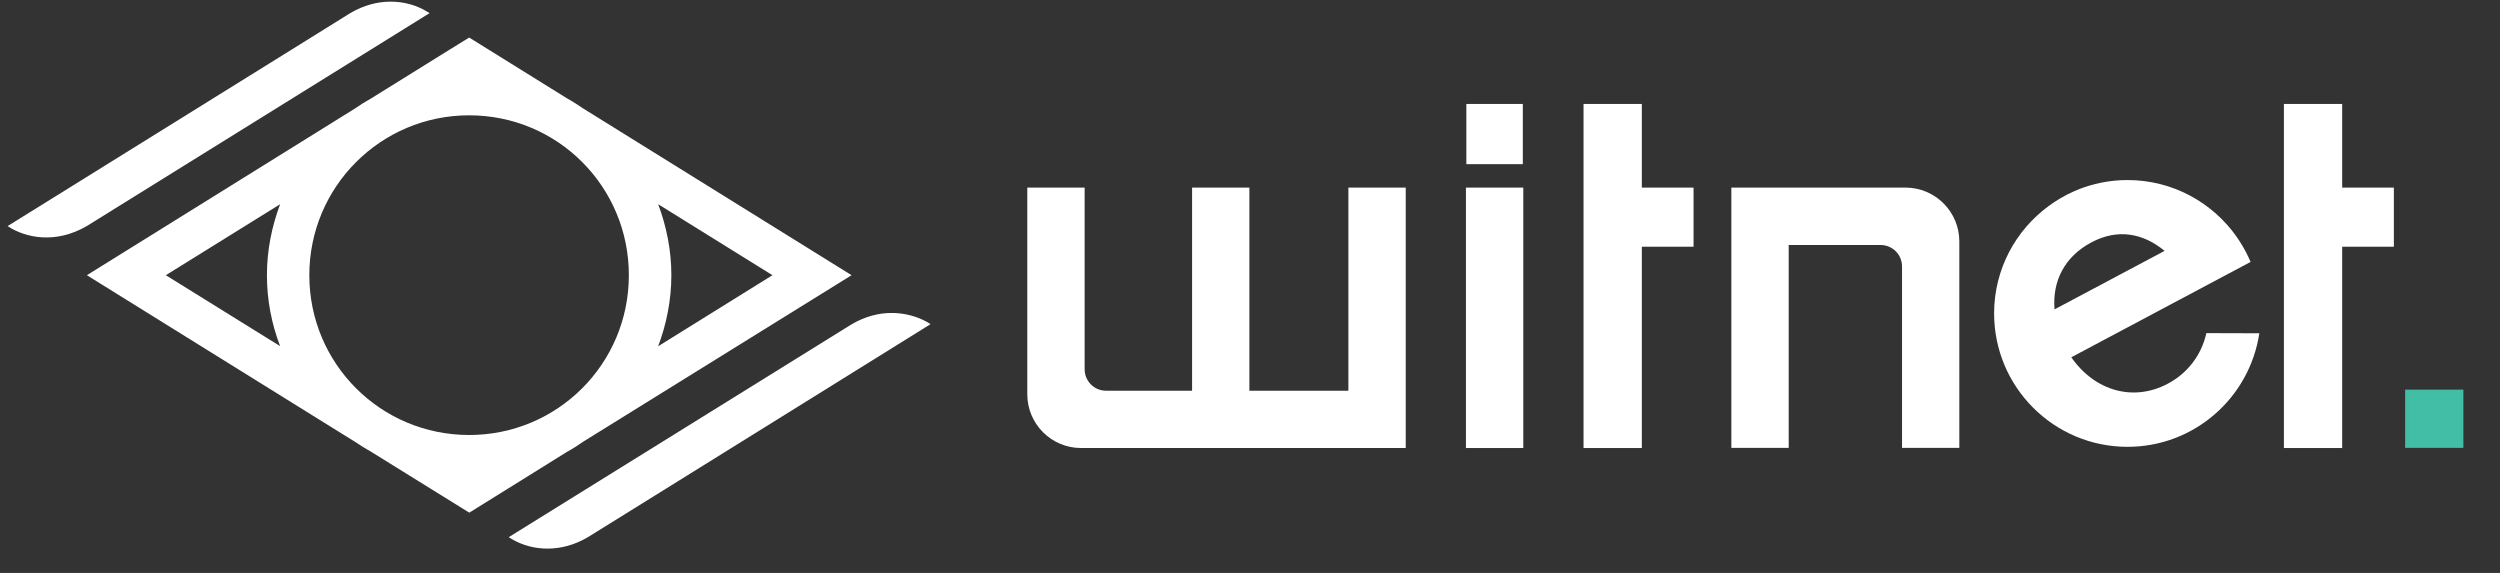 <svg width="48" height="11" viewBox="0 0 48 11" fill="none" xmlns="http://www.w3.org/2000/svg" class="witnet-logo">
<rect x="0" y="0" width="48" height="11" fill="#333333" stroke="none"/>
<path d="M12.637 3.921L14.831 5.284L12.637 6.648C12.796 6.224 12.89 5.764 12.89 5.284C12.89 4.803 12.796 4.346 12.637 3.921ZM5.378 3.921C5.219 4.346 5.125 4.805 5.125 5.284C5.125 5.764 5.216 6.222 5.378 6.646L3.184 5.284L5.378 3.921ZM9.008 2.214C10.707 2.214 12.074 3.583 12.074 5.284C12.074 6.984 10.705 8.352 9.008 8.352C7.307 8.352 5.939 6.982 5.939 5.284C5.939 3.586 7.31 2.214 9.008 2.214V2.214ZM9.008 0.721L8.628 0.956L7.125 1.89C7.017 1.95 6.914 2.014 6.813 2.085L1.668 5.284L6.813 8.481C6.917 8.551 7.022 8.616 7.132 8.678L9.01 9.843L10.857 8.694C10.861 8.691 10.867 8.687 10.871 8.684C10.986 8.622 11.098 8.551 11.206 8.475L16.35 5.284L11.204 2.087C11.101 2.017 10.995 1.948 10.886 1.888L9.008 0.721Z" fill="white"/>
<path d="M17.104 6.009C16.867 6.011 16.61 6.075 16.35 6.227L9.767 10.314L9.833 10.354C10.018 10.462 10.261 10.538 10.531 10.533C10.768 10.53 11.027 10.467 11.287 10.314L12.58 9.511L17.866 6.224L17.799 6.182C17.613 6.079 17.374 6.006 17.104 6.009" fill="white"/>
<path d="M7.484 0.032C7.247 0.034 6.989 0.098 6.728 0.25L5.434 1.055L0.146 4.341C0.489 4.57 1.068 4.688 1.665 4.341L8.248 0.252L8.182 0.213C7.997 0.103 7.756 0.028 7.484 0.032Z" fill="white"/>
<path d="M31.523 1.996H30.404V8.602H31.523V4.737H32.516V3.602H31.523V1.996Z" fill="white"/>
<path d="M44.97 3.602V1.996H43.851V8.602H44.97V4.737H45.962V3.602H44.97Z" fill="white"/>
<path d="M28.146 3.602H29.247V8.602H28.146V3.602Z" fill="white"/>
<path d="M28.154 1.996H29.238V3.152H28.154V1.996Z" fill="white"/>
<path d="M25.889 7.502H23.988V3.602H22.888V7.502H21.236C21.009 7.502 20.825 7.317 20.825 7.09V3.602H19.724V7.569C19.724 8.14 20.187 8.602 20.757 8.602H26.99V3.602H25.889V7.502Z" fill="white"/>
<path d="M36.586 3.602H33.242V8.599H34.343V4.704H36.107C36.334 4.704 36.519 4.887 36.519 5.115V8.599H37.619V4.636C37.619 4.065 37.156 3.602 36.586 3.602" fill="white"/>
<path d="M40.156 4.653C40.661 4.384 41.149 4.477 41.56 4.817L39.447 5.94C39.403 5.404 39.634 4.93 40.156 4.653ZM41.622 7.367C40.979 7.71 40.234 7.525 39.769 6.86L43.211 5.029C43.153 4.89 43.081 4.756 43 4.631C42.981 4.602 42.962 4.575 42.944 4.547C42.48 3.888 41.714 3.457 40.849 3.457C40.508 3.457 40.184 3.524 39.886 3.645C39.863 3.655 39.841 3.663 39.819 3.674C39.729 3.713 39.642 3.758 39.556 3.809C39.479 3.854 39.405 3.904 39.334 3.956C38.7 4.422 38.287 5.17 38.287 6.017C38.287 7.433 39.434 8.579 40.849 8.579C42.133 8.579 43.193 7.633 43.379 6.399C43.102 6.398 42.367 6.396 42.362 6.396C42.27 6.813 42.004 7.165 41.622 7.367" fill="white"/>
<path d="M46.179 7.481H47.297V8.599H46.179V7.481Z" fill="#41BEA5"/>
</svg>
